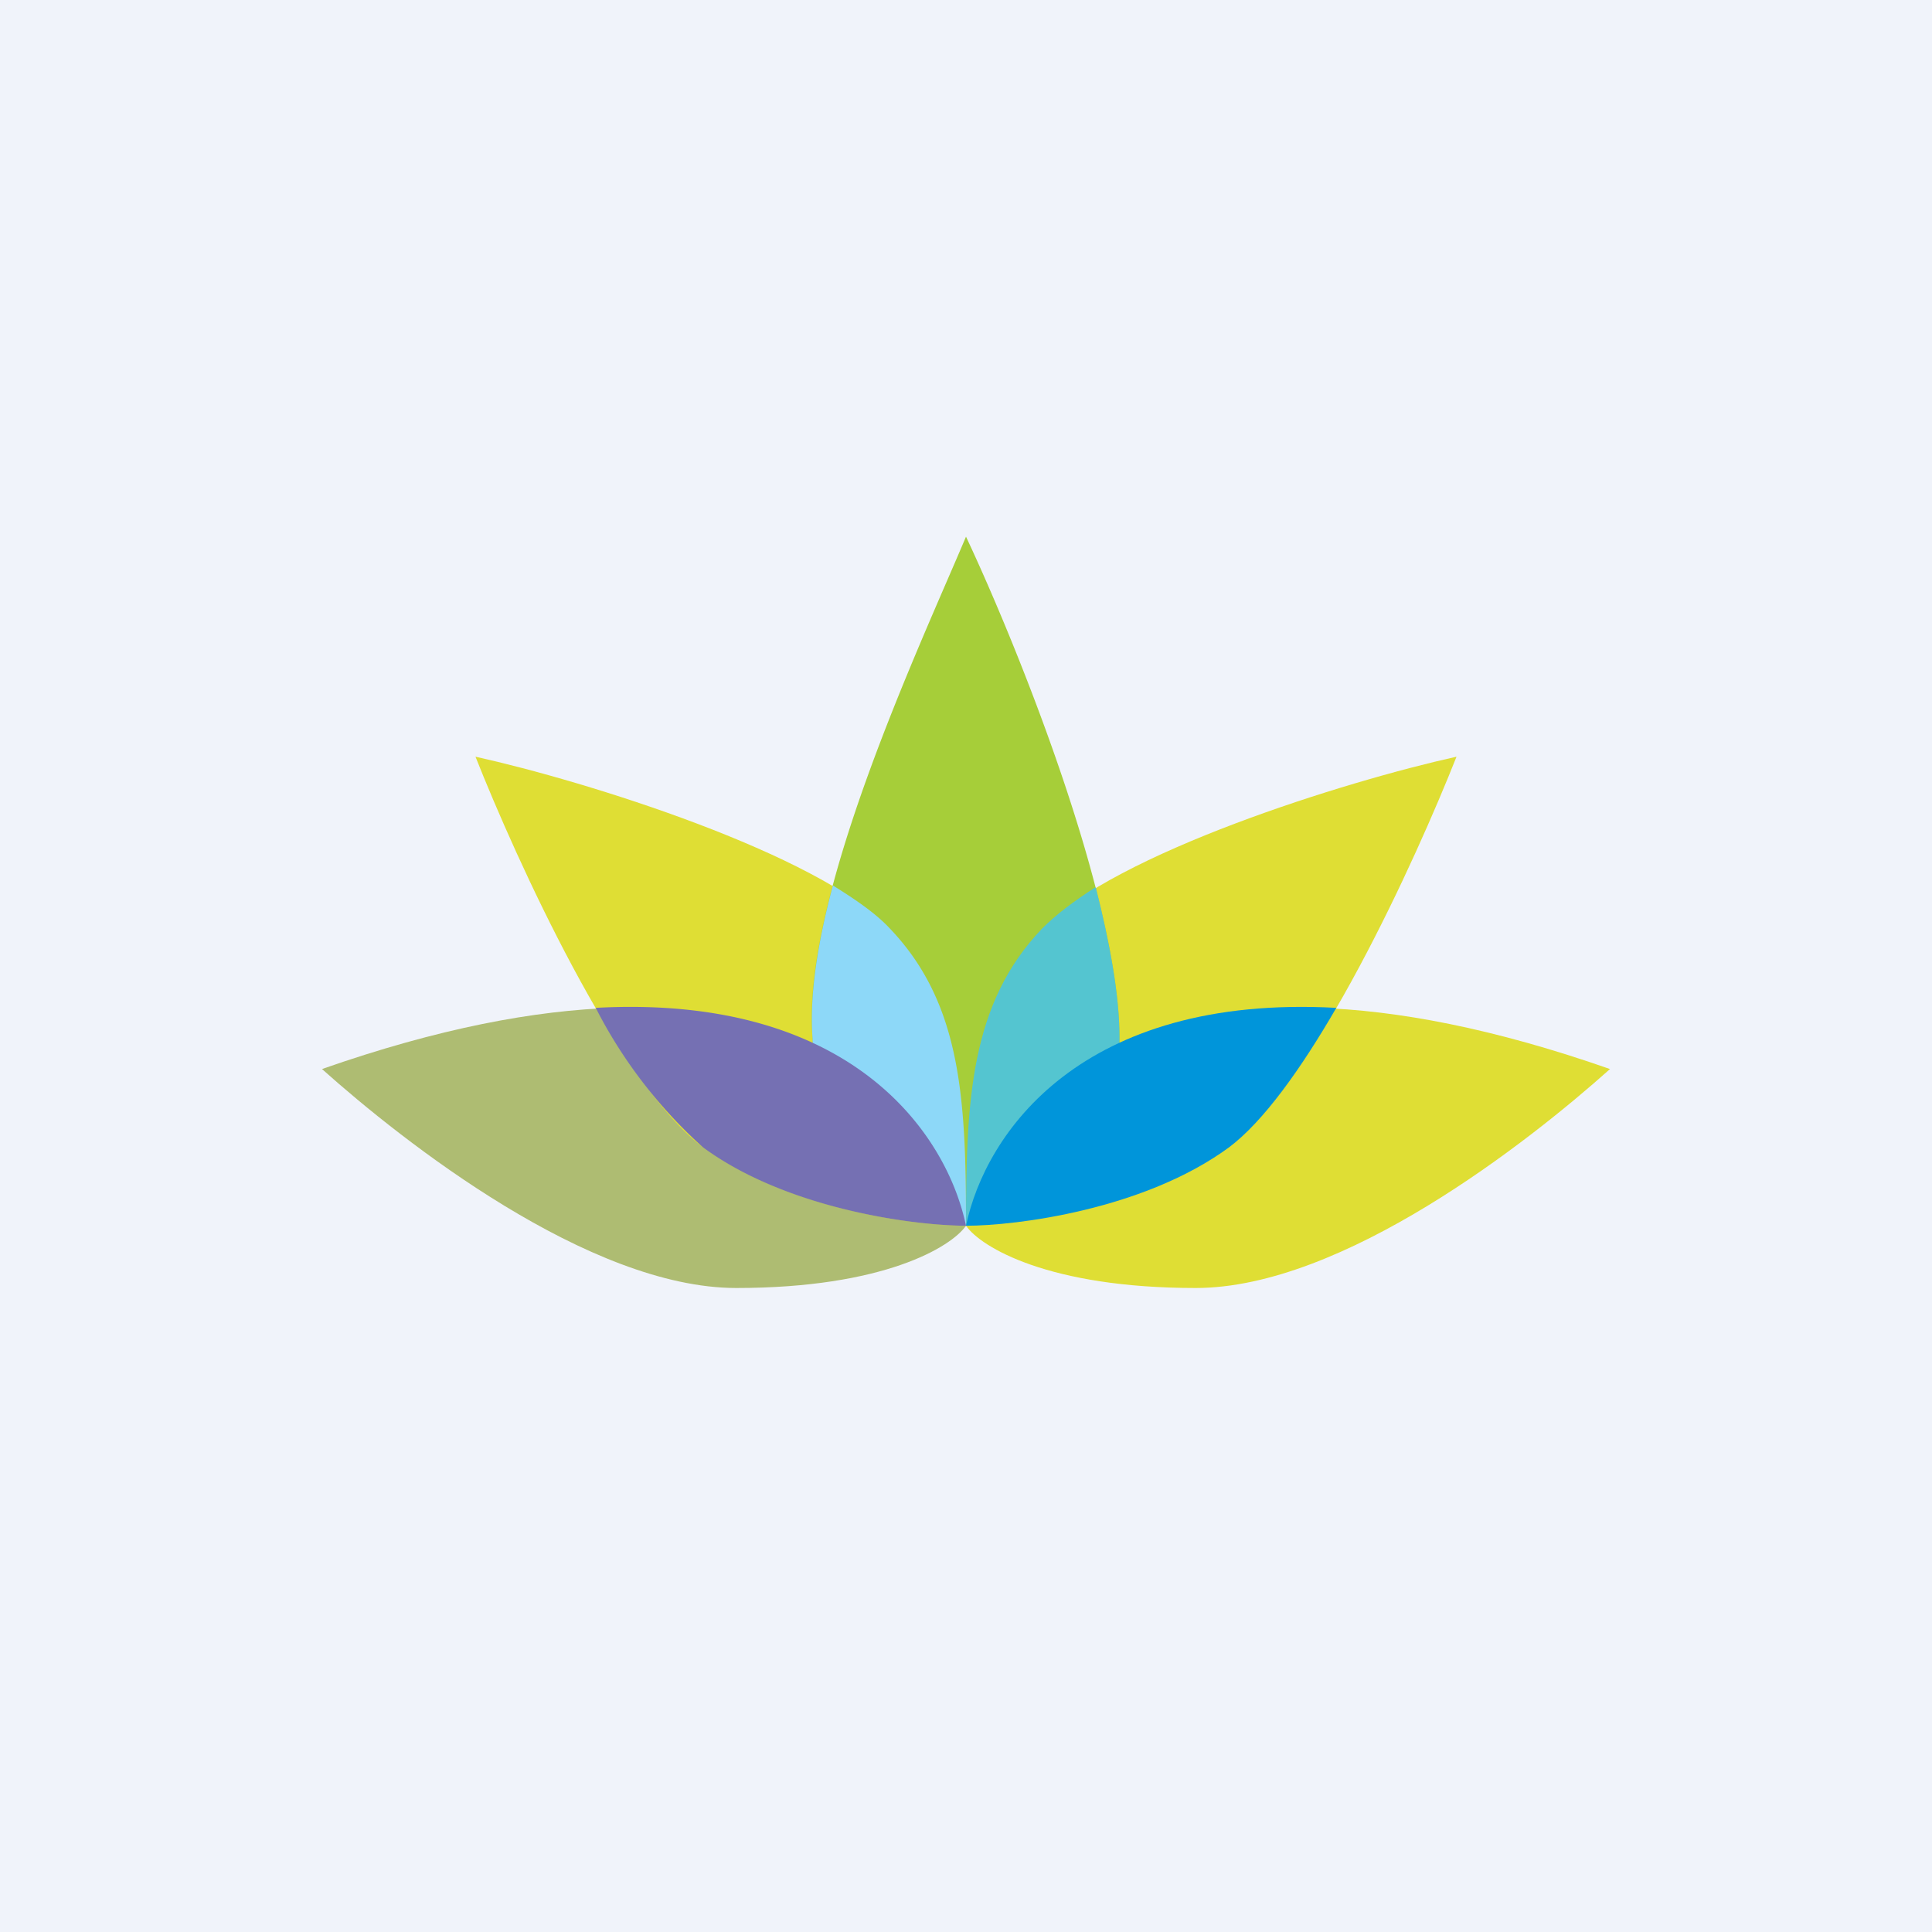 <!-- by TradingView --><svg width="18" height="18" viewBox="0 0 18 18" xmlns="http://www.w3.org/2000/svg"><path fill="#F0F3FA" d="M0 0h18v18H0z"/><path d="M3 9.96c4.34-1.52 5.76.34 6 1.46-.14.2-.77.58-2.14.58S3.76 10.64 3 9.96Z" fill="#AEBC72"/><path d="M15 9.96c-4.34-1.52-5.76.34-6 1.46.14.2.77.58 2.14.58s3.1-1.36 3.86-2.04ZM6.55 10.69c.8.58 1.98.73 2.45.73 0-1.17-.04-2.07-.71-2.77-.68-.7-2.82-1.37-3.86-1.6.38.96 1.33 3.05 2.12 3.64Z" fill="#DFDE34"/><path d="M11.45 10.69c-.8.58-1.98.73-2.45.73 0-1.17.04-2.07.71-2.77.68-.7 2.82-1.37 3.86-1.6-.38.96-1.33 3.05-2.12 3.64Z" fill="#DFDE34"/><path d="M7.57 9.67A1.86 1.86 0 0 0 9 11.42c.48-.05 1.43-.47 1.43-1.75C10.43 8.38 9.48 6.02 9 5c-.43 1.02-1.54 3.38-1.43 4.67Z" fill="#A6CE39"/><path d="M10.2 8.27c-.2.13-.36.25-.49.38-.67.7-.71 1.6-.71 2.77.48-.05 1.43-.47 1.43-1.75 0-.4-.09-.88-.22-1.4Z" fill="#54C5D0"/><path d="M9 11.42a1.86 1.86 0 0 1-1.43-1.75c-.03-.4.05-.9.19-1.42.21.13.4.26.53.4.67.7.71 1.6.71 2.77Z" fill="#8DD8F8"/><path d="M9 11.42c-.47 0-1.66-.15-2.45-.73a4.51 4.51 0 0 1-1-1.3c2.38-.13 3.27 1.17 3.45 2.03Z" fill="#7570B3"/><path d="M9 11.42c.47 0 1.66-.15 2.45-.73.32-.24.67-.73 1-1.3-2.38-.13-3.27 1.17-3.45 2.03Z" fill="#0095DA"/></svg>